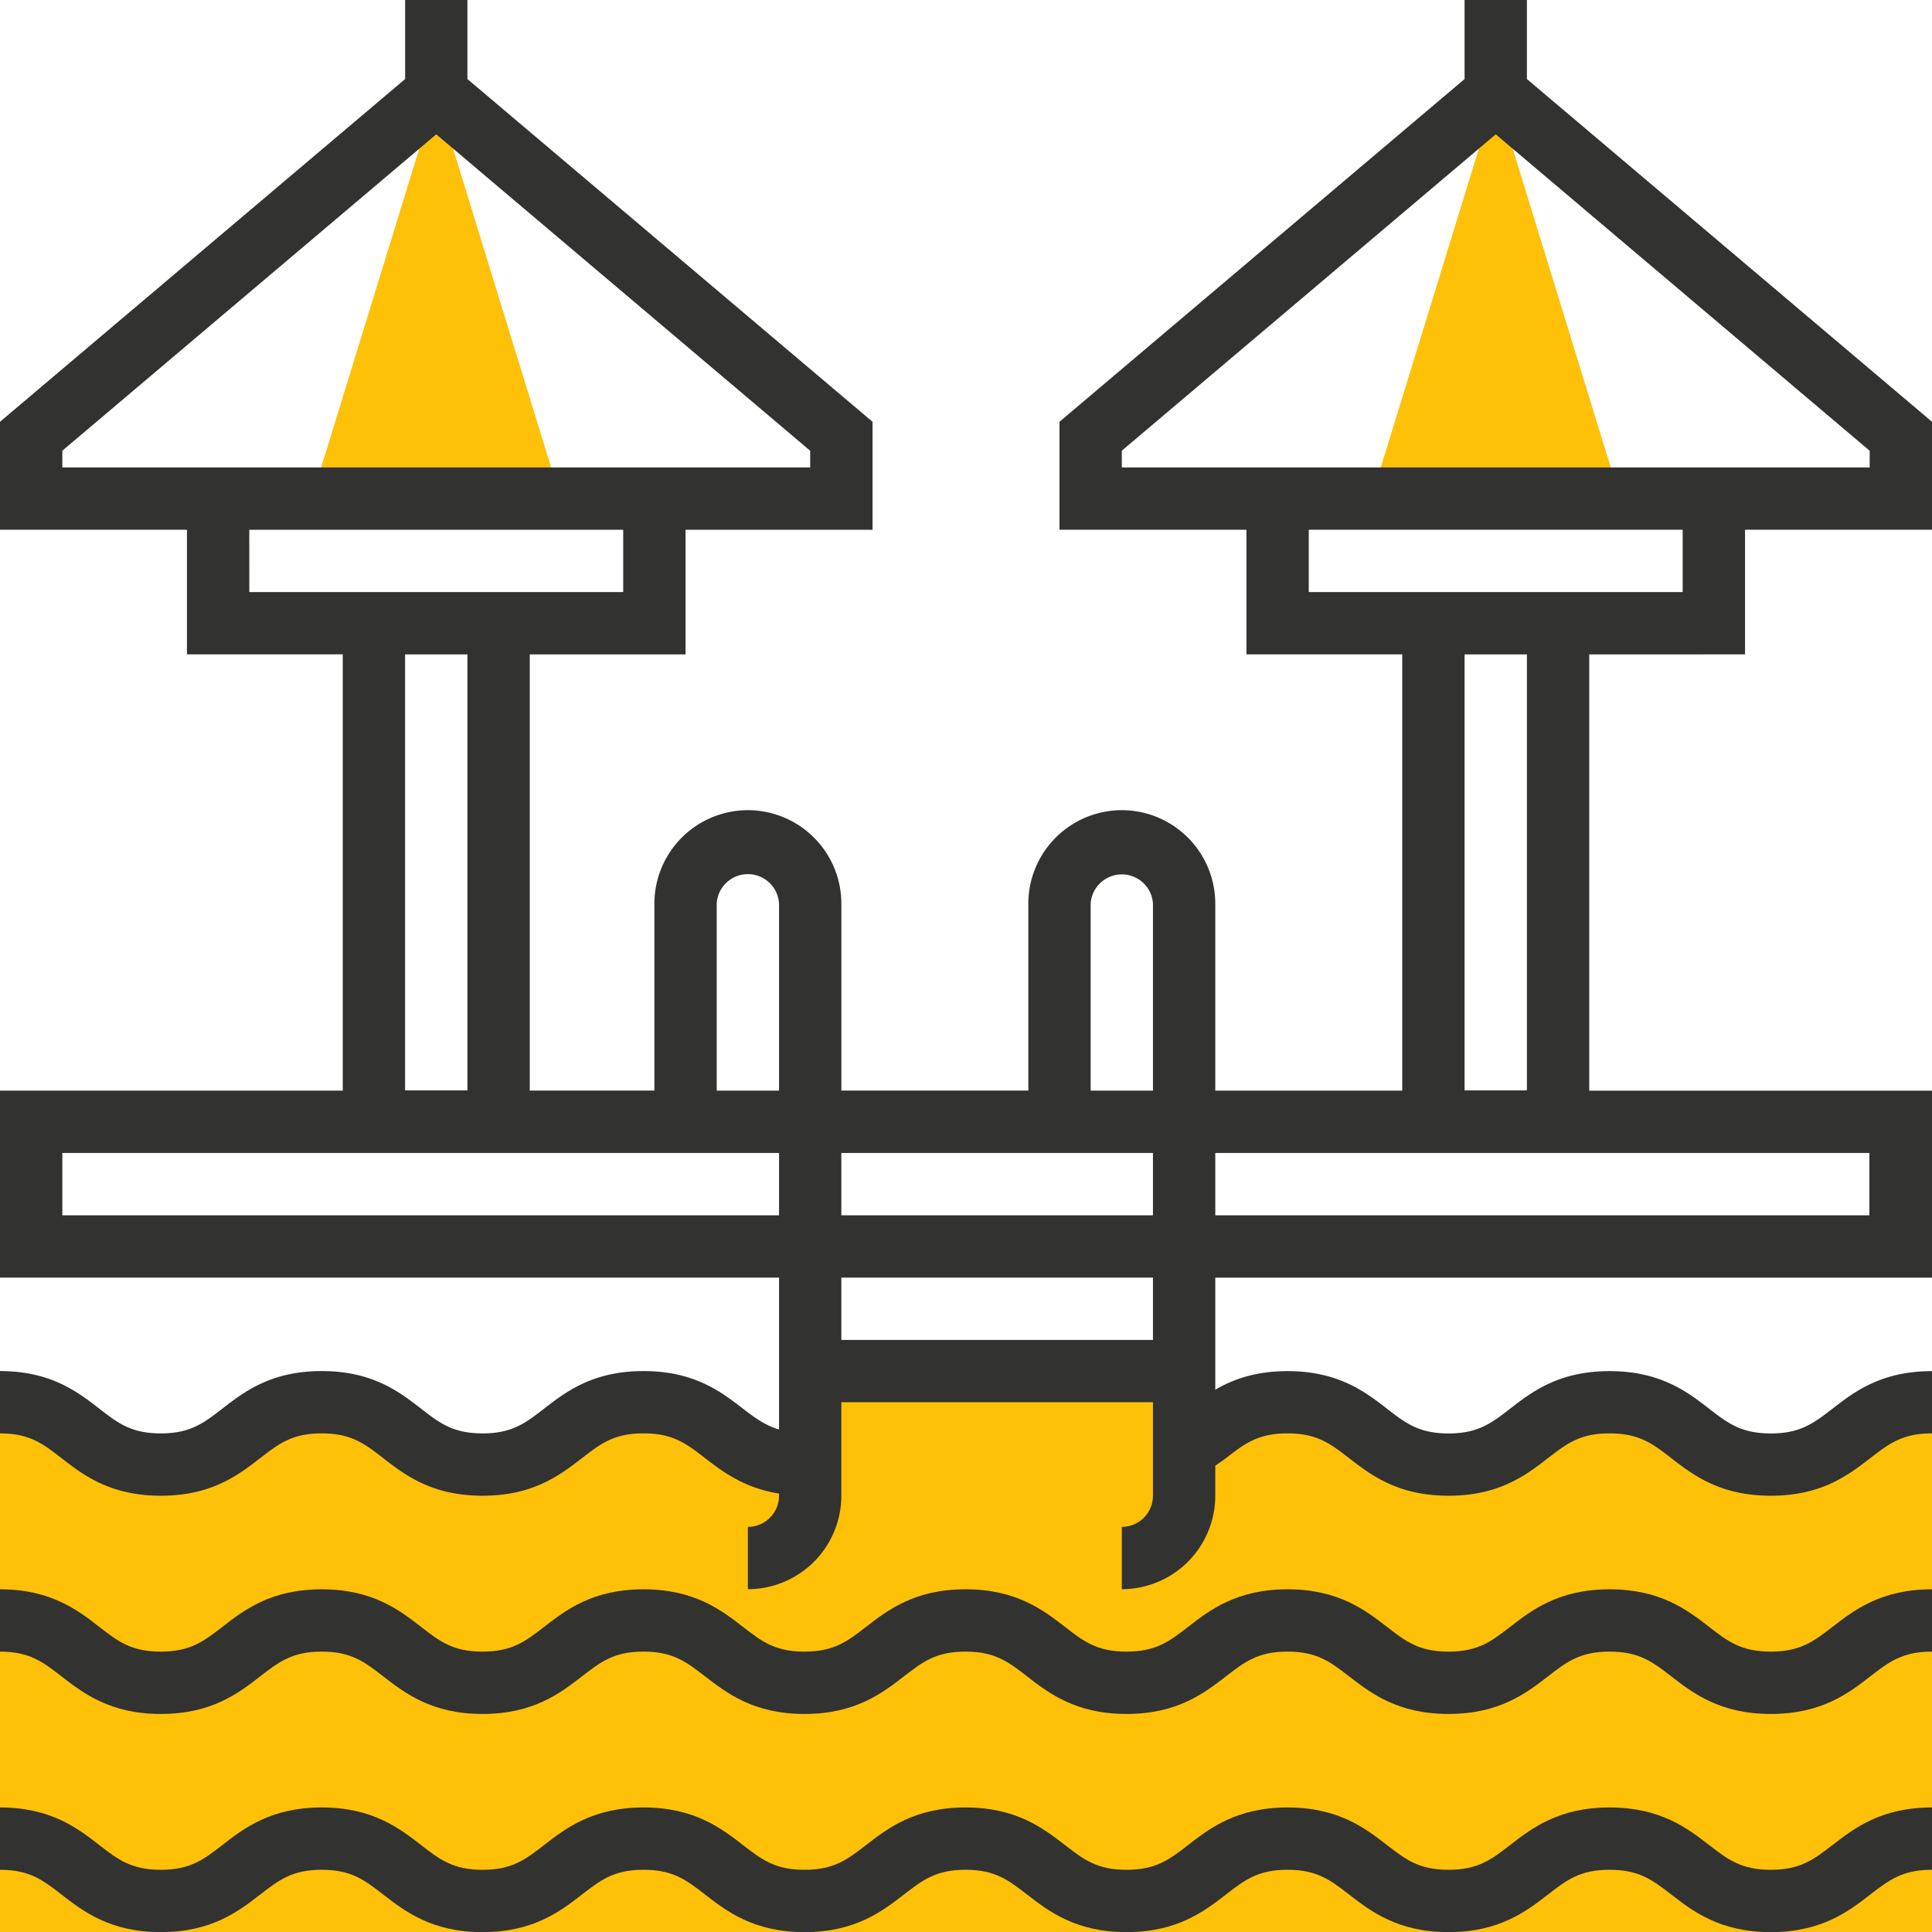 <svg xmlns="http://www.w3.org/2000/svg" width="65" height="65" viewBox="0 0 65 65"><g><g><g><path fill="#fec108" d="M50.324 3.15L46.13 16.779h8.387z"/></g><g><path fill="#fec108" d="M14.674 3.15L10.48 16.779h8.387z"/></g><g><path fill="#fec108" d="M59.577 49.275c-2.712 0-2.712-2.097-5.424-2.097-2.71 0-2.71 2.097-5.42 2.097-2.708 0-2.708-2.097-5.415-2.097-1.846 0-2.435.973-3.48 1.594V46.13h-12.58v3.136c-.065.002-.124.01-.19.01-2.709 0-2.709-2.098-5.418-2.098-2.707 0-2.707 2.097-5.414 2.097-2.706 0-2.706-2.097-5.411-2.097-2.707 0-2.707 2.097-5.415 2.097-2.705 0-2.705-2.097-5.41-2.097v17.823h65V47.178c-2.712 0-2.712 2.097-5.423 2.097z"/></g><g><g><path fill="#323231" d="M59.577 55.567c-.998 0-1.448-.348-2.072-.83-.73-.565-1.639-1.267-3.353-1.267-1.714 0-2.622.703-3.351 1.268-.622.48-1.07.829-2.068.829-.995 0-1.444-.348-2.066-.83-.73-.564-1.637-1.267-3.35-1.267s-2.62.703-3.35 1.268c-.622.48-1.07.829-2.068.829-.995 0-1.444-.348-2.066-.83-.73-.564-1.637-1.267-3.35-1.267s-2.62.703-3.35 1.268c-.622.48-1.07.829-2.067.829-.996 0-1.444-.348-2.066-.83-.73-.564-1.637-1.267-3.35-1.267s-2.62.703-3.35 1.269c-.621.48-1.07.828-2.065.828-.994 0-1.441-.347-2.063-.828-.729-.566-1.635-1.269-3.347-1.269-1.713 0-2.621.703-3.35 1.269-.622.48-1.07.828-2.065.828-.994 0-1.443-.347-2.064-.828C2.618 54.173 1.711 53.47 0 53.47v2.097c.994 0 1.443.347 2.063.828.729.565 1.636 1.269 3.347 1.269 1.712 0 2.62-.704 3.348-1.268.622-.481 1.072-.83 2.067-.83.993 0 1.442.349 2.064.83.729.564 1.635 1.268 3.346 1.268 1.712 0 2.62-.704 3.349-1.268.622-.481 1.071-.83 2.066-.83.995 0 1.445.349 2.067.83.73.564 1.637 1.268 3.35 1.268 1.711 0 2.62-.704 3.349-1.268.622-.481 1.071-.83 2.067-.83.995 0 1.445.349 2.067.83.73.564 1.637 1.268 3.35 1.268 1.711 0 2.62-.704 3.35-1.268.622-.481 1.071-.83 2.067-.83.995 0 1.445.349 2.067.83.73.564 1.637 1.268 3.35 1.268 1.711 0 2.62-.703 3.35-1.268.622-.481 1.071-.83 2.068-.83.998 0 1.448.349 2.072.83.73.565 1.639 1.268 3.353 1.268 1.714 0 2.622-.703 3.351-1.268.624-.481 1.074-.83 2.072-.83V53.47c-1.714 0-2.623.702-3.353 1.268-.624.48-1.073.829-2.07.829z"/></g><g><path fill="#323231" d="M59.577 62.907c-.998 0-1.448-.348-2.072-.83-.73-.565-1.639-1.267-3.353-1.267-1.714 0-2.622.703-3.351 1.268-.622.48-1.07.829-2.068.829-.995 0-1.444-.348-2.066-.83-.73-.564-1.637-1.267-3.35-1.267s-2.62.703-3.35 1.268c-.622.48-1.07.829-2.068.829-.995 0-1.444-.348-2.066-.83-.73-.564-1.637-1.267-3.35-1.267s-2.62.703-3.35 1.268c-.622.48-1.07.829-2.067.829-.996 0-1.444-.348-2.066-.83-.73-.564-1.637-1.267-3.35-1.267s-2.62.703-3.35 1.269c-.621.48-1.07.828-2.065.828-.994 0-1.441-.347-2.063-.828-.729-.566-1.635-1.269-3.347-1.269-1.713 0-2.621.703-3.35 1.269-.622.48-1.07.828-2.065.828-.994 0-1.443-.347-2.064-.828C2.618 61.513 1.711 60.81 0 60.81v2.097c.994 0 1.443.347 2.063.828.729.565 1.636 1.269 3.347 1.269 1.712 0 2.62-.704 3.348-1.268.622-.481 1.072-.83 2.067-.83.993 0 1.442.349 2.064.83.729.564 1.635 1.268 3.346 1.268 1.712 0 2.62-.704 3.349-1.268.622-.481 1.071-.83 2.066-.83.995 0 1.445.349 2.067.83.73.564 1.637 1.268 3.35 1.268 1.711 0 2.62-.704 3.349-1.268.622-.481 1.071-.83 2.067-.83.995 0 1.445.349 2.067.83.73.564 1.637 1.268 3.35 1.268 1.711 0 2.62-.704 3.35-1.268.622-.481 1.071-.83 2.067-.83.995 0 1.445.349 2.067.83.73.564 1.637 1.268 3.35 1.268 1.711 0 2.62-.703 3.35-1.268.622-.481 1.071-.83 2.068-.83.998 0 1.448.349 2.072.83.73.565 1.639 1.268 3.353 1.268 1.714 0 2.622-.703 3.351-1.268.624-.481 1.074-.83 2.072-.83V60.81c-1.714 0-2.623.702-3.353 1.268-.624.48-1.073.829-2.07.829z"/></g><g><path fill="#323231" d="M51.371 36.684h-2.097V22.016h2.097zm11.522 4.203H40.887V38.79h22.006zM38.79 45.081H28.306v-2.097H38.79zM2.097 40.887V38.79H26.21v2.097zm11.532-18.87h2.097v14.667h-2.097zm-5.242-4.194h12.58v2.096H8.388zm-6.29-2.66L14.677 4.52l12.581 10.645v.562H2.097zm22.016 15.24a1.05 1.05 0 0 1 2.097 0v6.29h-2.097zM38.79 38.79v2.097H28.306V38.79zm-2.096-8.387a1.05 1.05 0 0 1 2.096 0v6.29h-2.096zm7.338-12.58h12.58v2.096h-12.58zm-6.29-2.66L50.322 4.52l12.581 10.645v.562H37.742zm20.968 6.853v-4.193H65V14.19L51.371 2.659V0h-2.097v2.659L35.645 14.19v3.632h6.29v4.193h5.242v14.678h-6.29v-6.29a3.149 3.149 0 0 0-3.145-3.146 3.149 3.149 0 0 0-3.145 3.145v6.29h-6.29v-6.29a3.149 3.149 0 0 0-3.146-3.145 3.149 3.149 0 0 0-3.145 3.145v6.29h-4.193V22.017h5.242v-4.193h6.29V14.19L15.725 2.659V0H13.63v2.659L0 14.19v3.632h6.29v4.193h5.242v14.678H0v6.29h26.21v5.113c-.458-.14-.803-.386-1.21-.7-.73-.564-1.637-1.268-3.35-1.268s-2.62.704-3.35 1.269c-.621.48-1.07.828-2.065.828-.994 0-1.441-.347-2.063-.828-.729-.565-1.635-1.269-3.347-1.269-1.713 0-2.621.704-3.35 1.269-.622.48-1.07.828-2.065.828-.994 0-1.443-.347-2.064-.828-.728-.565-1.635-1.269-3.346-1.269v2.097c.994 0 1.443.347 2.063.828.729.565 1.636 1.269 3.347 1.269 1.712 0 2.62-.704 3.348-1.268.622-.481 1.072-.83 2.067-.83.993 0 1.442.349 2.064.83.728.564 1.635 1.268 3.346 1.268 1.712 0 2.62-.704 3.349-1.268.622-.481 1.071-.83 2.066-.83.995 0 1.445.349 2.067.83.596.46 1.318 1.008 2.493 1.195v.073c0 .578-.47 1.048-1.049 1.048v2.097a3.149 3.149 0 0 0 3.145-3.145v-3.146H38.79v3.146c0 .578-.47 1.048-1.048 1.048v2.097a3.149 3.149 0 0 0 3.145-3.145v-1.011c.119-.087.248-.167.364-.257.62-.481 1.07-.83 2.066-.83.995 0 1.445.349 2.067.83.73.564 1.637 1.268 3.35 1.268 1.711 0 2.62-.703 3.35-1.268.622-.481 1.071-.83 2.068-.83.998 0 1.448.349 2.072.83.73.565 1.639 1.268 3.353 1.268 1.714 0 2.622-.703 3.351-1.268.624-.481 1.074-.83 2.072-.83V46.13c-1.714 0-2.623.702-3.353 1.268-.624.48-1.073.829-2.07.829-.998 0-1.448-.348-2.072-.83-.73-.565-1.639-1.267-3.353-1.267-1.714 0-2.622.704-3.351 1.268-.622.48-1.07.829-2.068.829-.995 0-1.444-.348-2.066-.83-.73-.564-1.637-1.267-3.35-1.267-1.076 0-1.834.278-2.43.625v-3.77H65v-6.29H53.468V22.016z"/></g></g></g></g></svg>